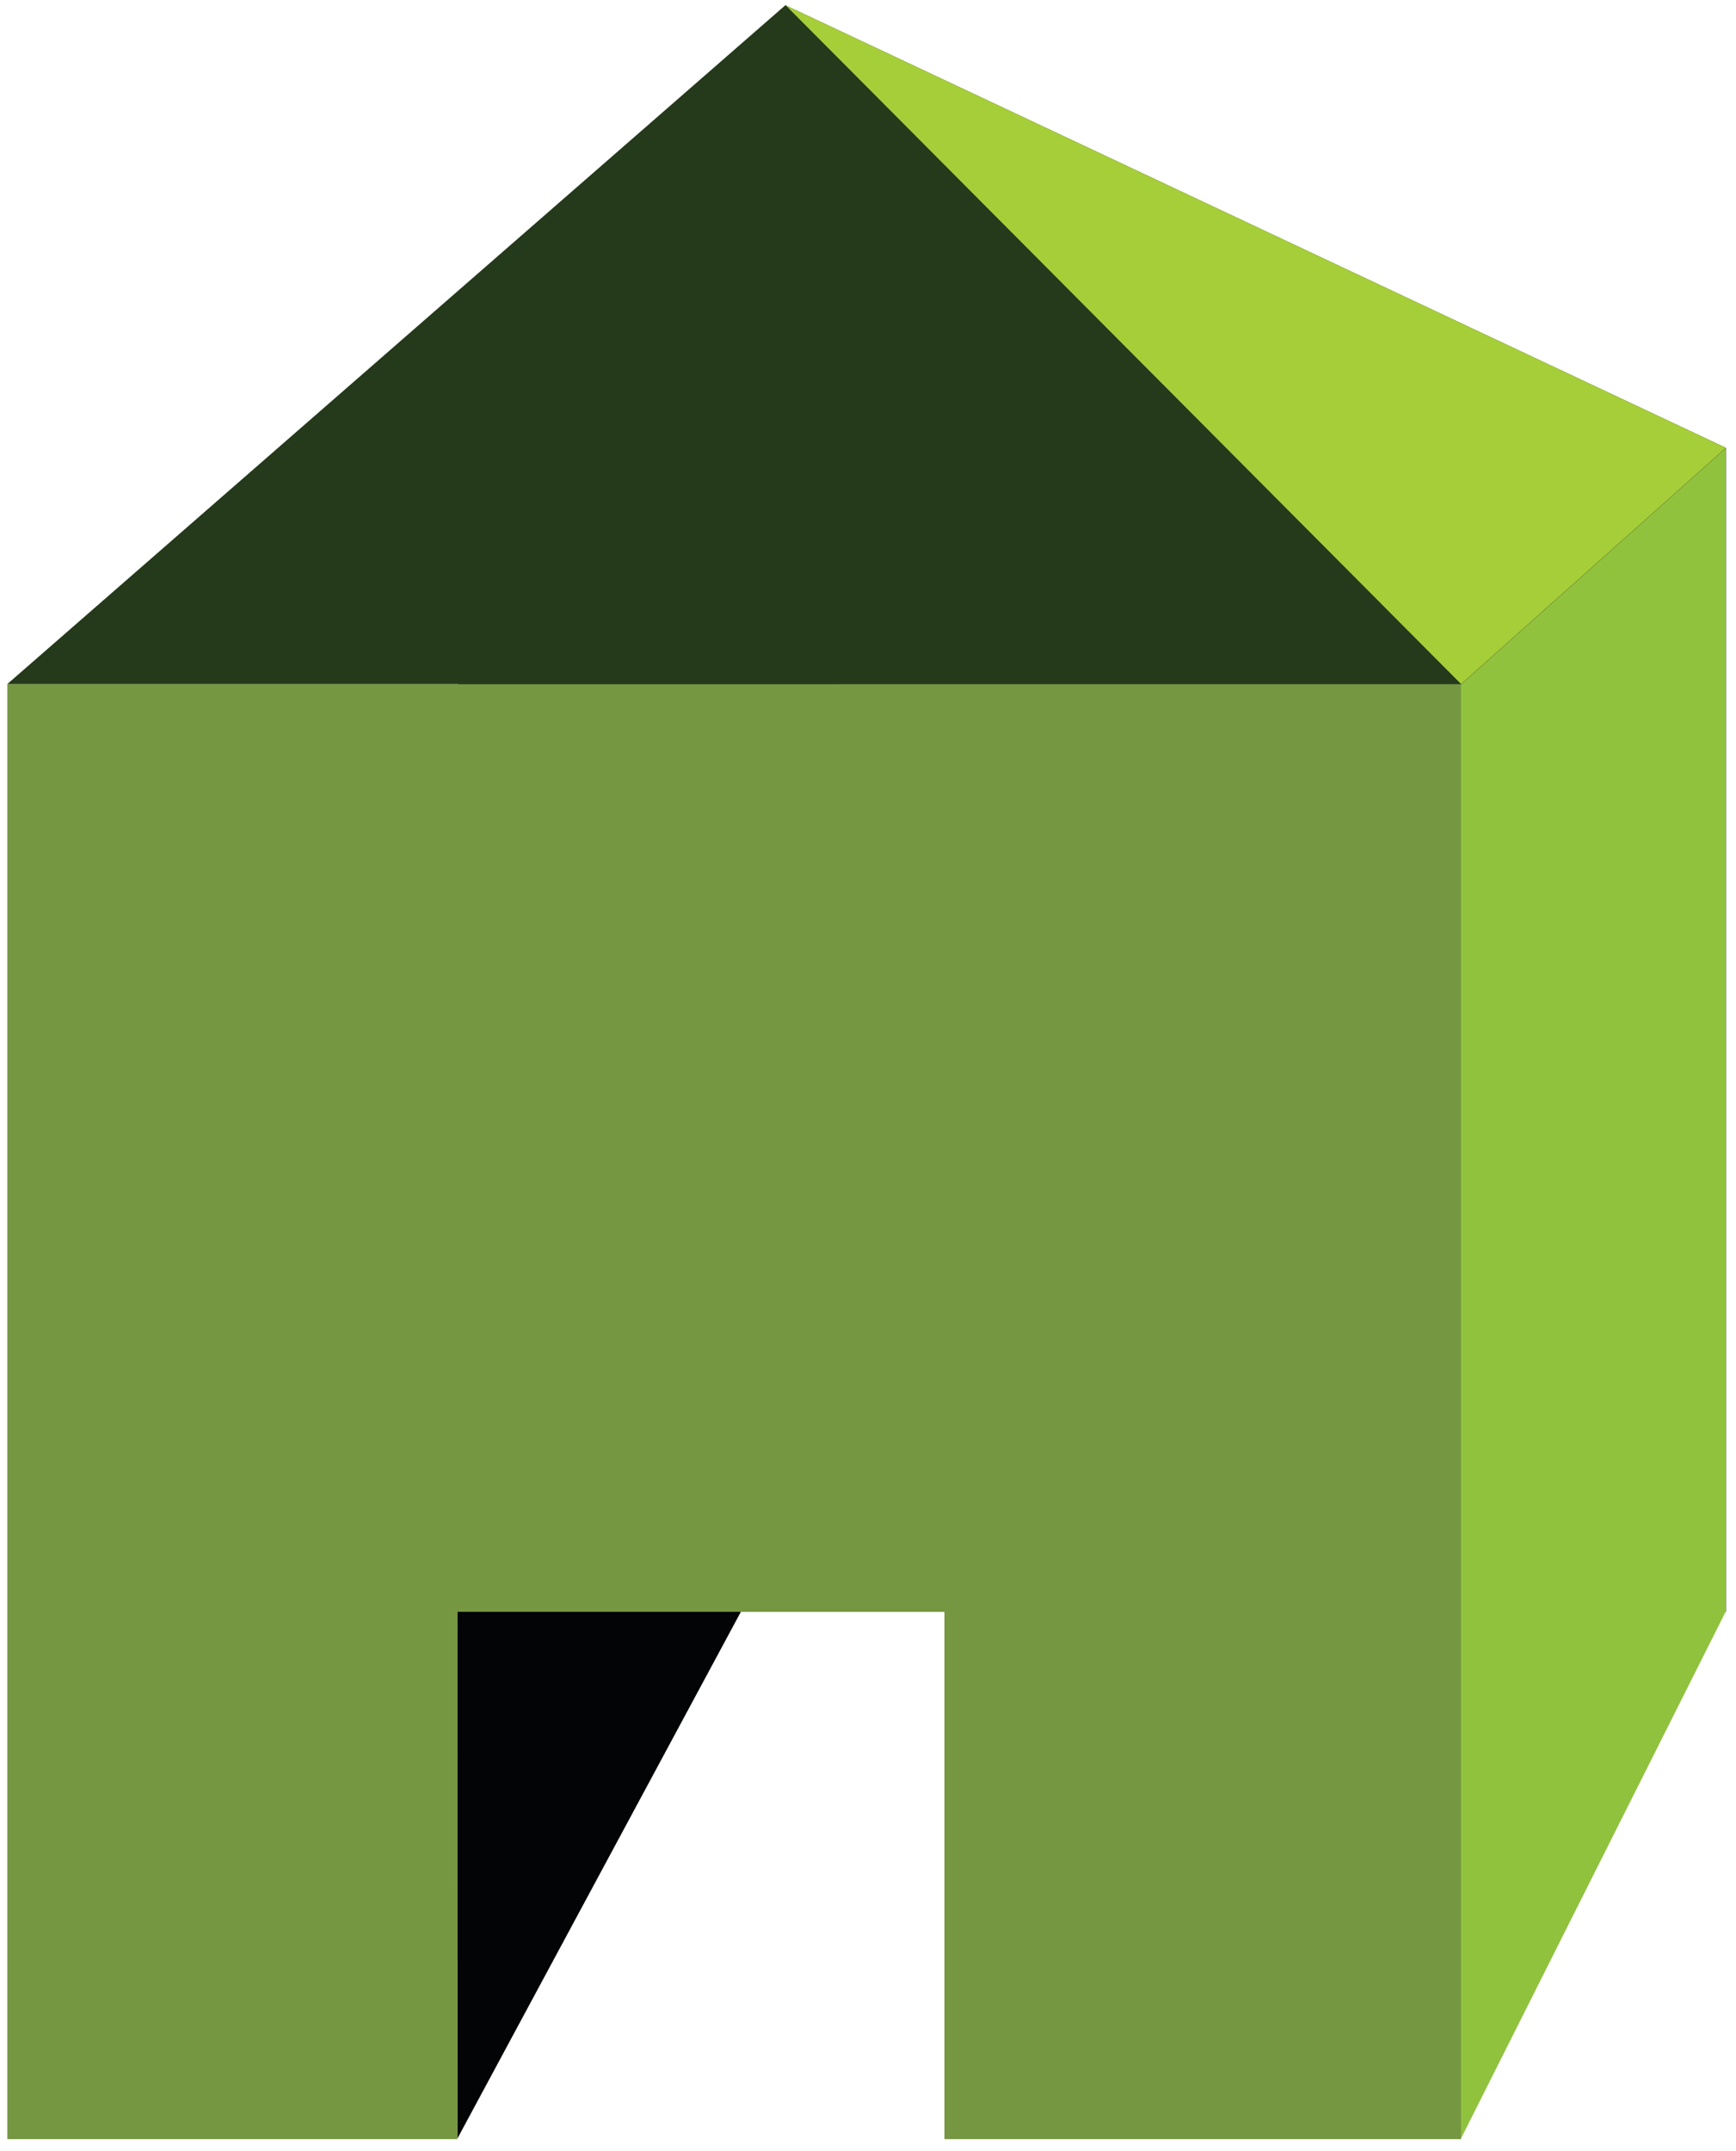 <?xml version="1.0" encoding="UTF-8" standalone="no"?>
<!DOCTYPE svg PUBLIC "-//W3C//DTD SVG 1.1//EN" "http://www.w3.org/Graphics/SVG/1.1/DTD/svg11.dtd">
<svg width="100%" height="100%" viewBox="0 0 705 873" version="1.1" xmlns="http://www.w3.org/2000/svg" xmlns:xlink="http://www.w3.org/1999/xlink" xml:space="preserve" xmlns:serif="http://www.serif.com/" style="fill-rule:evenodd;clip-rule:evenodd;stroke-linejoin:round;stroke-miterlimit:2;">
    <g id="Artboard1" transform="matrix(1.011,0,0,1.005,-150.016,-78.319)">
        <rect x="148.341" y="77.937" width="696.836" height="867.83" style="fill:none;"/>
        <clipPath id="_clip1">
            <rect x="148.341" y="77.937" width="696.836" height="867.83"/>
        </clipPath>
        <g clip-path="url(#_clip1)">
            <g id="Page-1" serif:id="Page 1" transform="matrix(4.12,0,0,4.146,9.773,5.537)">
                <rect x="0" y="0" width="240.945" height="240.945" style="fill:none;"/>
                <g id="Group-1" serif:id="Group 1">
                    <g transform="matrix(-1,0,0,1,290.444,-5.385)">
                        <rect x="88.529" y="66.472" width="113.386" height="113.386" style="fill:rgb(37,34,35);"/>
                    </g>
                    <g transform="matrix(-0.474,0.88,0.88,0.474,73.306,147.774)">
                        <path d="M-5.586,41.355L66.392,41.355L-58.382,-25.87L-96.672,-3.335L-5.586,41.355Z" style="fill:rgb(3,4,5);"/>
                    </g>
                    <g transform="matrix(-0.449,0.893,0.893,0.449,155.496,141.07)">
                        <path d="M8.991,56.477L66.484,56.477L-60.143,-7.191L-92.311,5.543L8.991,56.477Z" style="fill:rgb(144,194,62);"/>
                    </g>
                    <g transform="matrix(1,0,0,1,110.654,35.961)">
                        <path d="M0,11.491L5.782,0L30.22,11.491L0,11.491Z" style="fill:rgb(35,31,32);"/>
                    </g>
                    <g transform="matrix(1,0,0,1,110.223,61.087)">
                        <path d="M0,-43.114L-21.694,0L91.692,0L0,-43.114Z" style="fill:rgb(35,31,32);fill-rule:nonzero;"/>
                    </g>
                    <g transform="matrix(1,0,0,1,110.223,84.107)">
                        <path d="M0,-66.134L65.866,0L91.693,-23.02L0,-66.134Z" style="fill:rgb(165,206,57);"/>
                    </g>
                    <g transform="matrix(1,0,0,1,34.356,17.972)">
                        <path d="M0,66.134L54.173,43.114L75.867,0L0,66.134Z" style="fill:rgb(100,101,103);"/>
                    </g>
                    <g transform="matrix(1,0,0,1,110.223,84.107)">
                        <path d="M0,-66.134L-75.867,0L65.866,0L0,-66.134Z" style="fill:rgb(36,58,27);"/>
                    </g>
                    <g transform="matrix(1,0,0,1,34.356,225.838)">
                        <path d="M0,-141.732L0,0L43.866,0L43.866,-51.366L91.366,-51.366L91.366,0L141.732,0L141.732,-141.732L0,-141.732Z" style="fill:rgb(118,151,66);"/>
                    </g>
                </g>
            </g>
        </g>
    </g>
</svg>
